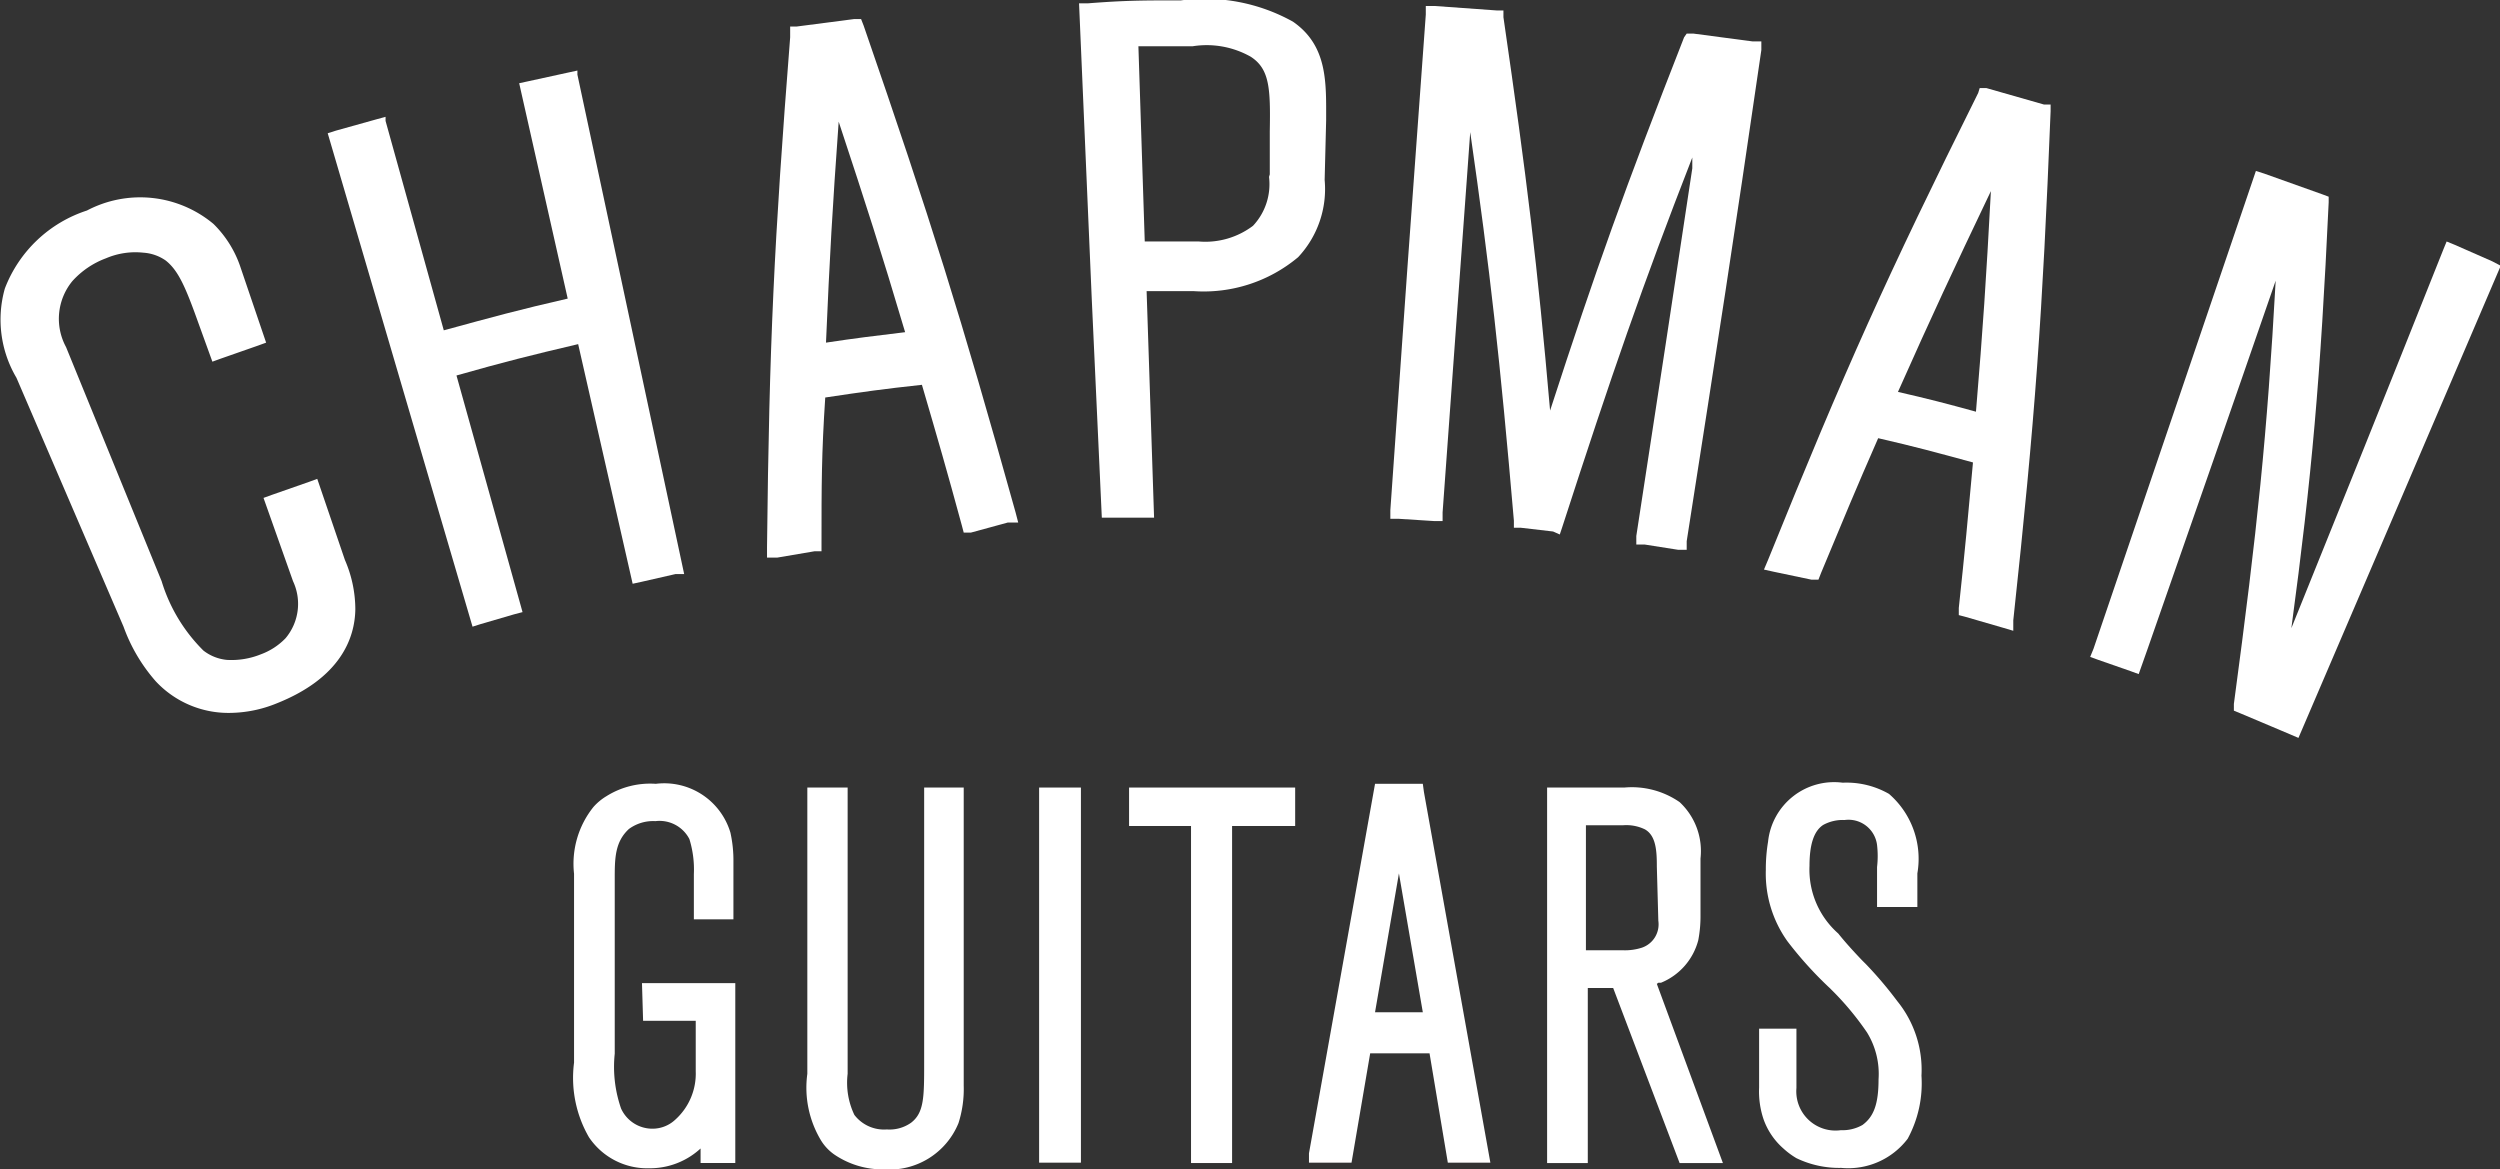 <svg xmlns="http://www.w3.org/2000/svg" viewBox="0 0 66.98 31.32"><rect x="0" y="0" width="66.98" height="31.32" fill="#333333" stroke="none"/><defs><style>.cls-1{fill:#fff;}</style></defs><title>Asset 22</title><g id="Layer_2" data-name="Layer 2"><g id="Layer_1-2" data-name="Layer 1"><path class="cls-1" d="M8.5,12.83l-.22.08-1,.35-.22.08.79,2.23v0a1.43,1.43,0,0,1-.2,1.53,1.76,1.76,0,0,1-.66.43,2.1,2.1,0,0,1-.91.15,1.21,1.21,0,0,1-.63-.25,4.43,4.43,0,0,1-1.12-1.86L1.77,9.3l0,0a1.59,1.59,0,0,1,.17-1.77,2.28,2.28,0,0,1,.9-.61,2,2,0,0,1,1-.15,1.18,1.18,0,0,1,.6.21c.34.27.53.71.87,1.66l.38,1.05.22-.08,1-.35.22-.08-.68-2A2.93,2.93,0,0,0,5.72,6a3.06,3.06,0,0,0-3.39-.36A3.52,3.52,0,0,0,.13,7.73a3.06,3.06,0,0,0,.31,2.39l2.87,6.67a4.54,4.54,0,0,0,.86,1.46,2.66,2.66,0,0,0,2,.85,3.39,3.39,0,0,0,1.23-.25c1.72-.68,2.11-1.75,2.12-2.53A3.34,3.34,0,0,0,9.24,15Z"/><path class="cls-1" d="M15.49,9.22l1.46,6.42.23-.05.92-.21.23,0L15.47,2l0-.11-.23.05-1.1.24-.23.05L15.21,8c-1.31.3-2,.49-3.32.85L10.33,3.24l0-.11-.22.06L9,3.5l-.22.07,3.88,13.22.22-.07.89-.26L14,16.4l-1.77-6.34C13.5,9.7,14.21,9.52,15.49,9.22Z"/><path class="cls-1" d="M23.14.69,23.07.51l-.18,0-1.54.2-.18,0V1c-.43,5.49-.56,8.17-.62,13.66v.28l.27,0,1-.17.19,0v-.2c0-1.58,0-2.4.1-3.92,1-.15,1.57-.23,2.59-.34.43,1.47.66,2.26,1.07,3.77l.05.19.19,0L27,14l.28,0-.07-.27C25.74,8.46,24.94,5.9,23.14.69ZM24.25,8.9c-.83.1-1.33.16-2.12.28.1-2.33.17-3.55.34-5.92C23.22,5.53,23.59,6.68,24.25,8.9Z"/><path class="cls-1" d="M35.53,3.23c0-1,.05-2-.89-2.65a4.86,4.86,0,0,0-3-.57h0c-1,0-1.49,0-2.5.08h-.23L29.25,8l.27,5.87h.23l.94,0h.23l-.2-6.07,1.26,0a3.94,3.94,0,0,0,2.8-.91,2.67,2.67,0,0,0,.71-2.07ZM34,4.74a1.63,1.63,0,0,1-.43,1.31,2.12,2.12,0,0,1-1.45.42l-1.45,0-.17-5.23,1.45,0a2.4,2.4,0,0,1,1.56.28c.51.33.53.86.51,2l0,1.15Z"/><path class="cls-1" d="M41.79,14.32l.06-.18C43.19,10,44,7.66,45.34,4.22l0,.29c-.52,3.45-.88,5.82-1.5,9.85l0,.23.23,0,.89.14.23,0,0-.23c.84-5.38,1.25-8,2-13.16l0-.23-.23,0L45.37.9l-.18,0L45.12,1c-1.59,4.06-2.36,6.21-3.59,10-.34-3.92-.62-6.2-1.25-10.54l0-.18h-.18L38.43.16H38.2l0,.23c-.4,5.46-.59,8.11-.95,13.28l0,.23h.23l.94.06.23,0,0-.23c.27-3.67.43-6,.65-8.94l.09-1.25c.53,3.68.8,6.1,1.17,10.41l0,.19.19,0,.86.1Z"/><path class="cls-1" d="M53.22,2.36l-.18,0L53,2.49C50.54,7.43,49.44,9.88,47.37,15l-.11.26.27.06,1,.21.19,0,.07-.18c.62-1.49.92-2.22,1.53-3.61,1,.23,1.55.38,2.54.65-.14,1.53-.21,2.32-.38,3.9l0,.19.19.05,1,.29.27.08,0-.28c.59-5.47.78-8.15,1-13.64V2.8l-.18,0Zm.12,2.76c-.13,2.43-.21,3.64-.4,5.91-.8-.22-1.3-.35-2.09-.53C51.79,8.39,52.31,7.28,53.34,5.12Z"/><path class="cls-1" d="M66.77,7l-1-.44-.22-.09-.09.22c-1.66,4.17-2.62,6.55-4.07,10.14.55-4.08.78-6.7,1-11.41V5.27l-.16-.06-1.57-.56-.22-.07L56.09,17.38,56,17.6l.22.08.86.3.22.08.23-.65c1.37-3.93,2.18-6.24,3.44-9.89-.23,4.15-.49,6.64-1.12,11.34l0,.18.17.07.57.24.26.11.52.22.21.09.09-.21,2.62-6.11L67,7.12Z"/><path class="cls-1" d="M17.23,27.35h1.41V28.7A1.66,1.66,0,0,1,18.09,30a.89.89,0,0,1-.6.24.92.92,0,0,1-.85-.54,3.39,3.39,0,0,1-.17-1.47V23.56c0-.55,0-1,.38-1.35a1.1,1.1,0,0,1,.71-.21.9.9,0,0,1,.91.48,2.76,2.76,0,0,1,.12.94v1.21h1.06V23.08a3.43,3.43,0,0,0-.08-.77,1.85,1.85,0,0,0-2-1.31,2.2,2.2,0,0,0-1.32.33,1.49,1.49,0,0,0-.35.29,2.43,2.43,0,0,0-.52,1.79v5.06a3.18,3.18,0,0,0,.4,2,1.88,1.88,0,0,0,1.61.83,2,2,0,0,0,1.38-.53v.39h.93V26.34h-2.5Z"/><path class="cls-1" d="M24.76,28.48c0,.91,0,1.33-.35,1.6a1,1,0,0,1-.65.18,1,1,0,0,1-.87-.39,2,2,0,0,1-.18-1.1V21.1H21.63v7.67A2.74,2.74,0,0,0,22,30.56a1.28,1.28,0,0,0,.35.37,2.3,2.3,0,0,0,1.33.4,2,2,0,0,0,2-1.24v0a3,3,0,0,0,.14-1V21.1H24.76Z"/><rect class="cls-1" x="27.84" y="21.1" width="1.12" height="10.05"/><polygon class="cls-1" points="30.25 22.13 31.91 22.13 31.91 31.16 33.01 31.16 33.01 22.13 34.7 22.13 34.7 21.1 30.25 21.1 30.25 22.13"/><path class="cls-1" d="M38.12,21H36.84L35.07,30.9l0,.25h1.14l.5-2.93H38.3l.49,2.93h1.14l-1.78-9.93Zm0,6.12H36.84l.64-3.72Z"/><path class="cls-1" d="M44.43,26.33l0-.11,0,.11.07,0a1.69,1.69,0,0,0,1-1.14,3.41,3.41,0,0,0,.06-.67V23A1.79,1.79,0,0,0,45,21.49a2.25,2.25,0,0,0-1.48-.39H41.45V31.16h1.09V26.47h.68L45,31.16h1.16l-1.77-4.8Zm0-1.66a.66.66,0,0,1-.44.72,1.49,1.49,0,0,1-.5.07h-1V22.11h1a1.14,1.14,0,0,1,.58.11c.3.17.32.58.32,1Z"/><path class="cls-1" d="M50,25.84l-.11-.11c-.22-.23-.44-.47-.64-.72a2.28,2.28,0,0,1-.77-1.81c0-.58.12-.94.37-1.1a1.09,1.09,0,0,1,.57-.13.77.77,0,0,1,.87.67,2.53,2.53,0,0,1,0,.59v1.07h1.08V23.4a2.3,2.3,0,0,0-.76-2.13,2.29,2.29,0,0,0-1.24-.3,1.78,1.78,0,0,0-2,1.58,4.49,4.49,0,0,0-.06.76,3.12,3.12,0,0,0,.58,1.91,10.22,10.22,0,0,0,1.13,1.25,7.73,7.73,0,0,1,1,1.19,2.12,2.12,0,0,1,.31,1.26c0,.66-.13,1-.43,1.22a1.08,1.08,0,0,1-.58.14,1.05,1.05,0,0,1-1.19-1.13c0-.13,0-.25,0-.38s0-.14,0-.21v-1H47.13v1.58a2.33,2.33,0,0,0,.12.85,1.87,1.87,0,0,0,.53.78,2.08,2.08,0,0,0,.35.26,2.64,2.64,0,0,0,1.2.26,2,2,0,0,0,1.78-.78l0,0a3.11,3.11,0,0,0,.37-1.69,2.92,2.92,0,0,0-.65-2A10.47,10.47,0,0,0,50,25.84Z"/></g></g></svg>